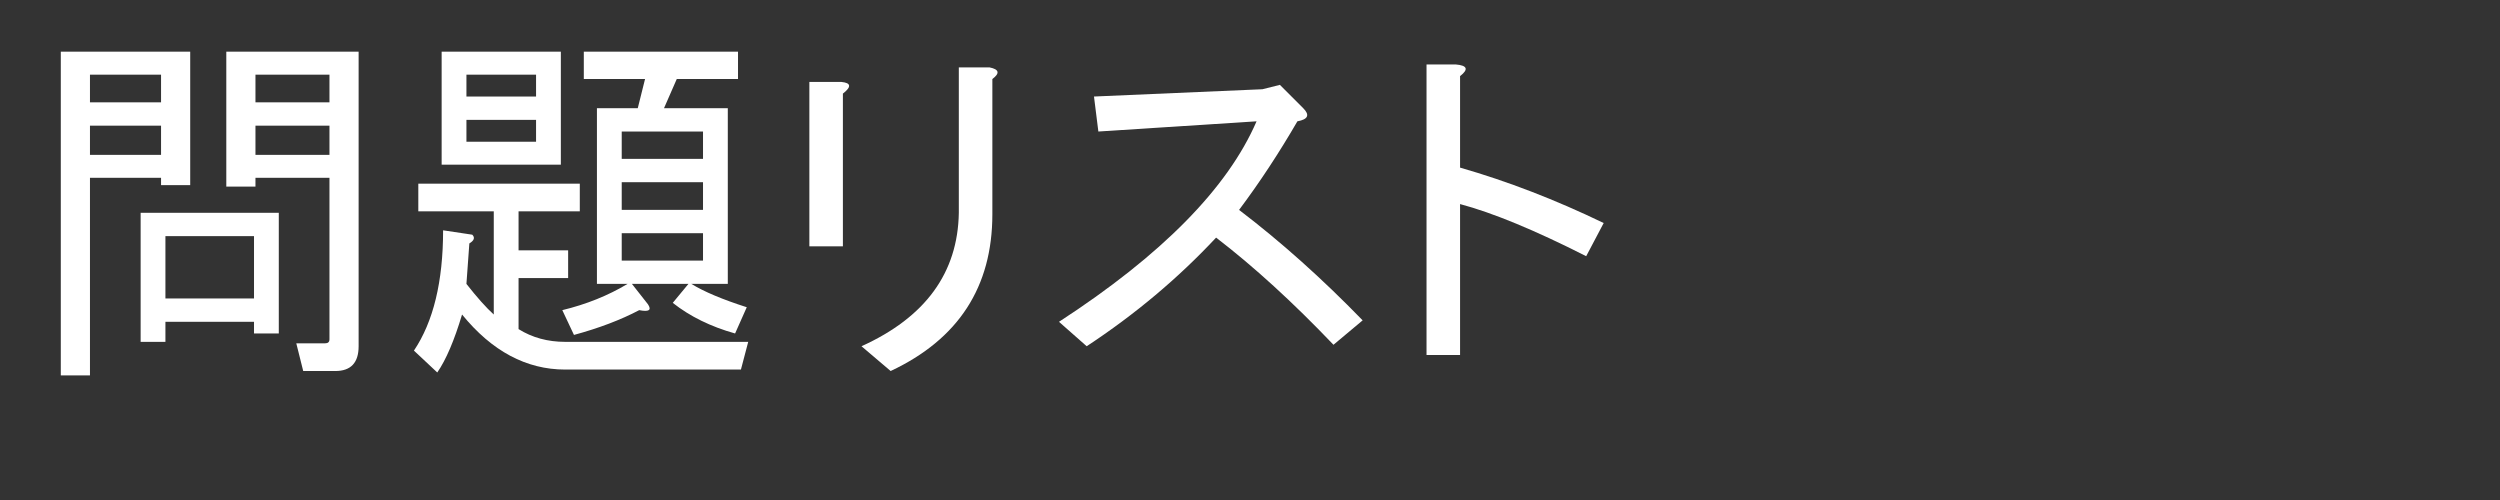 <?xml version="1.0" encoding="utf-8"?>
<svg version="1.1" id="Layer_1"
xmlns="http://www.w3.org/2000/svg"
xmlns:xlink="http://www.w3.org/1999/xlink"
xmlns:author="http://www.sothink.com"
width="215px" height="43px"
xml:space="preserve">
<rect width="100%" height="100%" fill="#333333" stroke="none"/>
<g id="PathID_1778" transform="matrix(0.627, 0, 0, 0.627, 2, 29.4)">
<path style="fill:#FFFFFF;fill-opacity:1" d="M18.9 -21.5l0 -1l-9.75 0l0 27.1l-4 0l0 -44.4l17.75 0l0 18.3l-4 0M18.9 -32.85l0 -3.8l-9.75 0l0 3.8l9.75 0M18.9 -25.65l0 -4l-9.75 0l0 4l9.75 0M19.5 -2.75l0 2.75l-3.4 0l0 -17.7l18.95 0l0 16.55l-3.4 0l0 -1.6l-12.15 0M31.65 -5.95l0 -8.55l-12.15 0l0 8.55l12.15 0M38.4 4l-0.95 -3.8l3.95 0q0.6 0 0.6 -0.55l0 -22.15l-10.15 0l0 1.2l-4 0l0 -18.5l18.15 0l0 40.4q0 3.4 -3.2 3.4l-4.4 0M42 -36.65l-10.15 0l0 3.8l10.15 0l0 -3.8M42 -25.65l0 -4l-10.15 0l0 4l10.15 0" />
</g>
<g id="PathID_1779" transform="matrix(0.627, 0, 0, 0.627, 34, 29.4)">
<path style="fill:#FFFFFF;fill-opacity:1" d="M10.15 -13.5q-0.2 2.95 -0.4 5.55q2.2 2.8 3.75 4.2l0 -14.15l-10.35 0l0 -3.8l22.15 0l0 3.8l-8.4 0l0 5.35l6.8 0l0 3.8l-6.8 0l0 7q2.8 1.75 6.4 1.75l25.1 0l-1 3.8l-24.1 0q-8 0 -14.15 -7.55q-1.6 5.35 -3.4 7.95l-3.2 -3q4 -5.95 4 -16.5l4 0.6q0.6 0.6 -0.4 1.2M22.9 -4.35q4.95 -1.2 8.95 -3.6l-4.2 0l0 -24.1l5.6 0l1 -4l-8.4 0l0 -3.75l21.15 0l0 3.75l-8.4 0l-1.75 4l8.75 0l0 24.1l-5 0q2.6 1.6 7.6 3.2l-1.6 3.6q-5 -1.4 -8.55 -4.2l2.15 -2.6l-7.75 0l2.2 2.8q0.8 1.2 -1.2 0.8q-3.8 2 -8.95 3.4l-1.6 -3.4M6.35 -24.3l0 -15.5l16.35 0l0 15.5l-16.35 0M19.3 -30.45l-9.55 0l0 3l9.55 0l0 -3M42.2 -28.85l-11.15 0l0 3.75l11.15 0l0 -3.75M42.2 -21.9l-11.15 0l0 3.8l11.15 0l0 -3.8M42.2 -14.9l-11.15 0l0 3.75l11.15 0l0 -3.75M19.3 -36.65l-9.55 0l0 3l9.55 0l0 -3" />
</g>
<g id="PathID_1780" transform="matrix(0.627, 0, 0, 0.627, 66, 29.4)">
<path style="fill:#FFFFFF;fill-opacity:1" d="M30.85 -17.5q0 14.95 -13.95 21.5l-4 -3.4q13.15 -5.95 13.35 -18.3l0 -19.95l4.2 0q2 0.4 0.4 1.6l0 18.55M10.35 -13.1l-4.6 0l0 -22.55l4.4 0q2 0.2 0.2 1.6l0 20.95" />
</g>
<g id="PathID_1781" transform="matrix(0.627, 0, 0, 0.627, 89.85, 29.4)">
<path style="fill:#FFFFFF;fill-opacity:1" d="M26.65 -18.1q8.6 6.55 16.95 15.15l-4 3.35q-8.35 -8.75 -16.1 -14.7q-7.8 8.35 -17.75 14.9l-3.8 -3.35q21.15 -13.75 27.1 -27.5l-21.7 1.4l-0.6 -4.8l23.1 -1l2.4 -0.6l3.2 3.2q1.4 1.4 -0.8 1.8q-3.8 6.55 -8 12.15" />
</g>
<g id="PathID_1782" transform="matrix(0.627, 0, 0, 0.627, 118.7, 29.4)">
<path style="fill:#FFFFFF;fill-opacity:1" d="M10.95 -23.9q9.75 2.8 19.7 7.6l-2.4 4.55q-10.55 -5.35 -17.3 -7.15l0 20.7l-4.6 0l0 -39.85l4 0q2.4 0.2 0.6 1.6l0 12.55" />
</g>
</svg>
